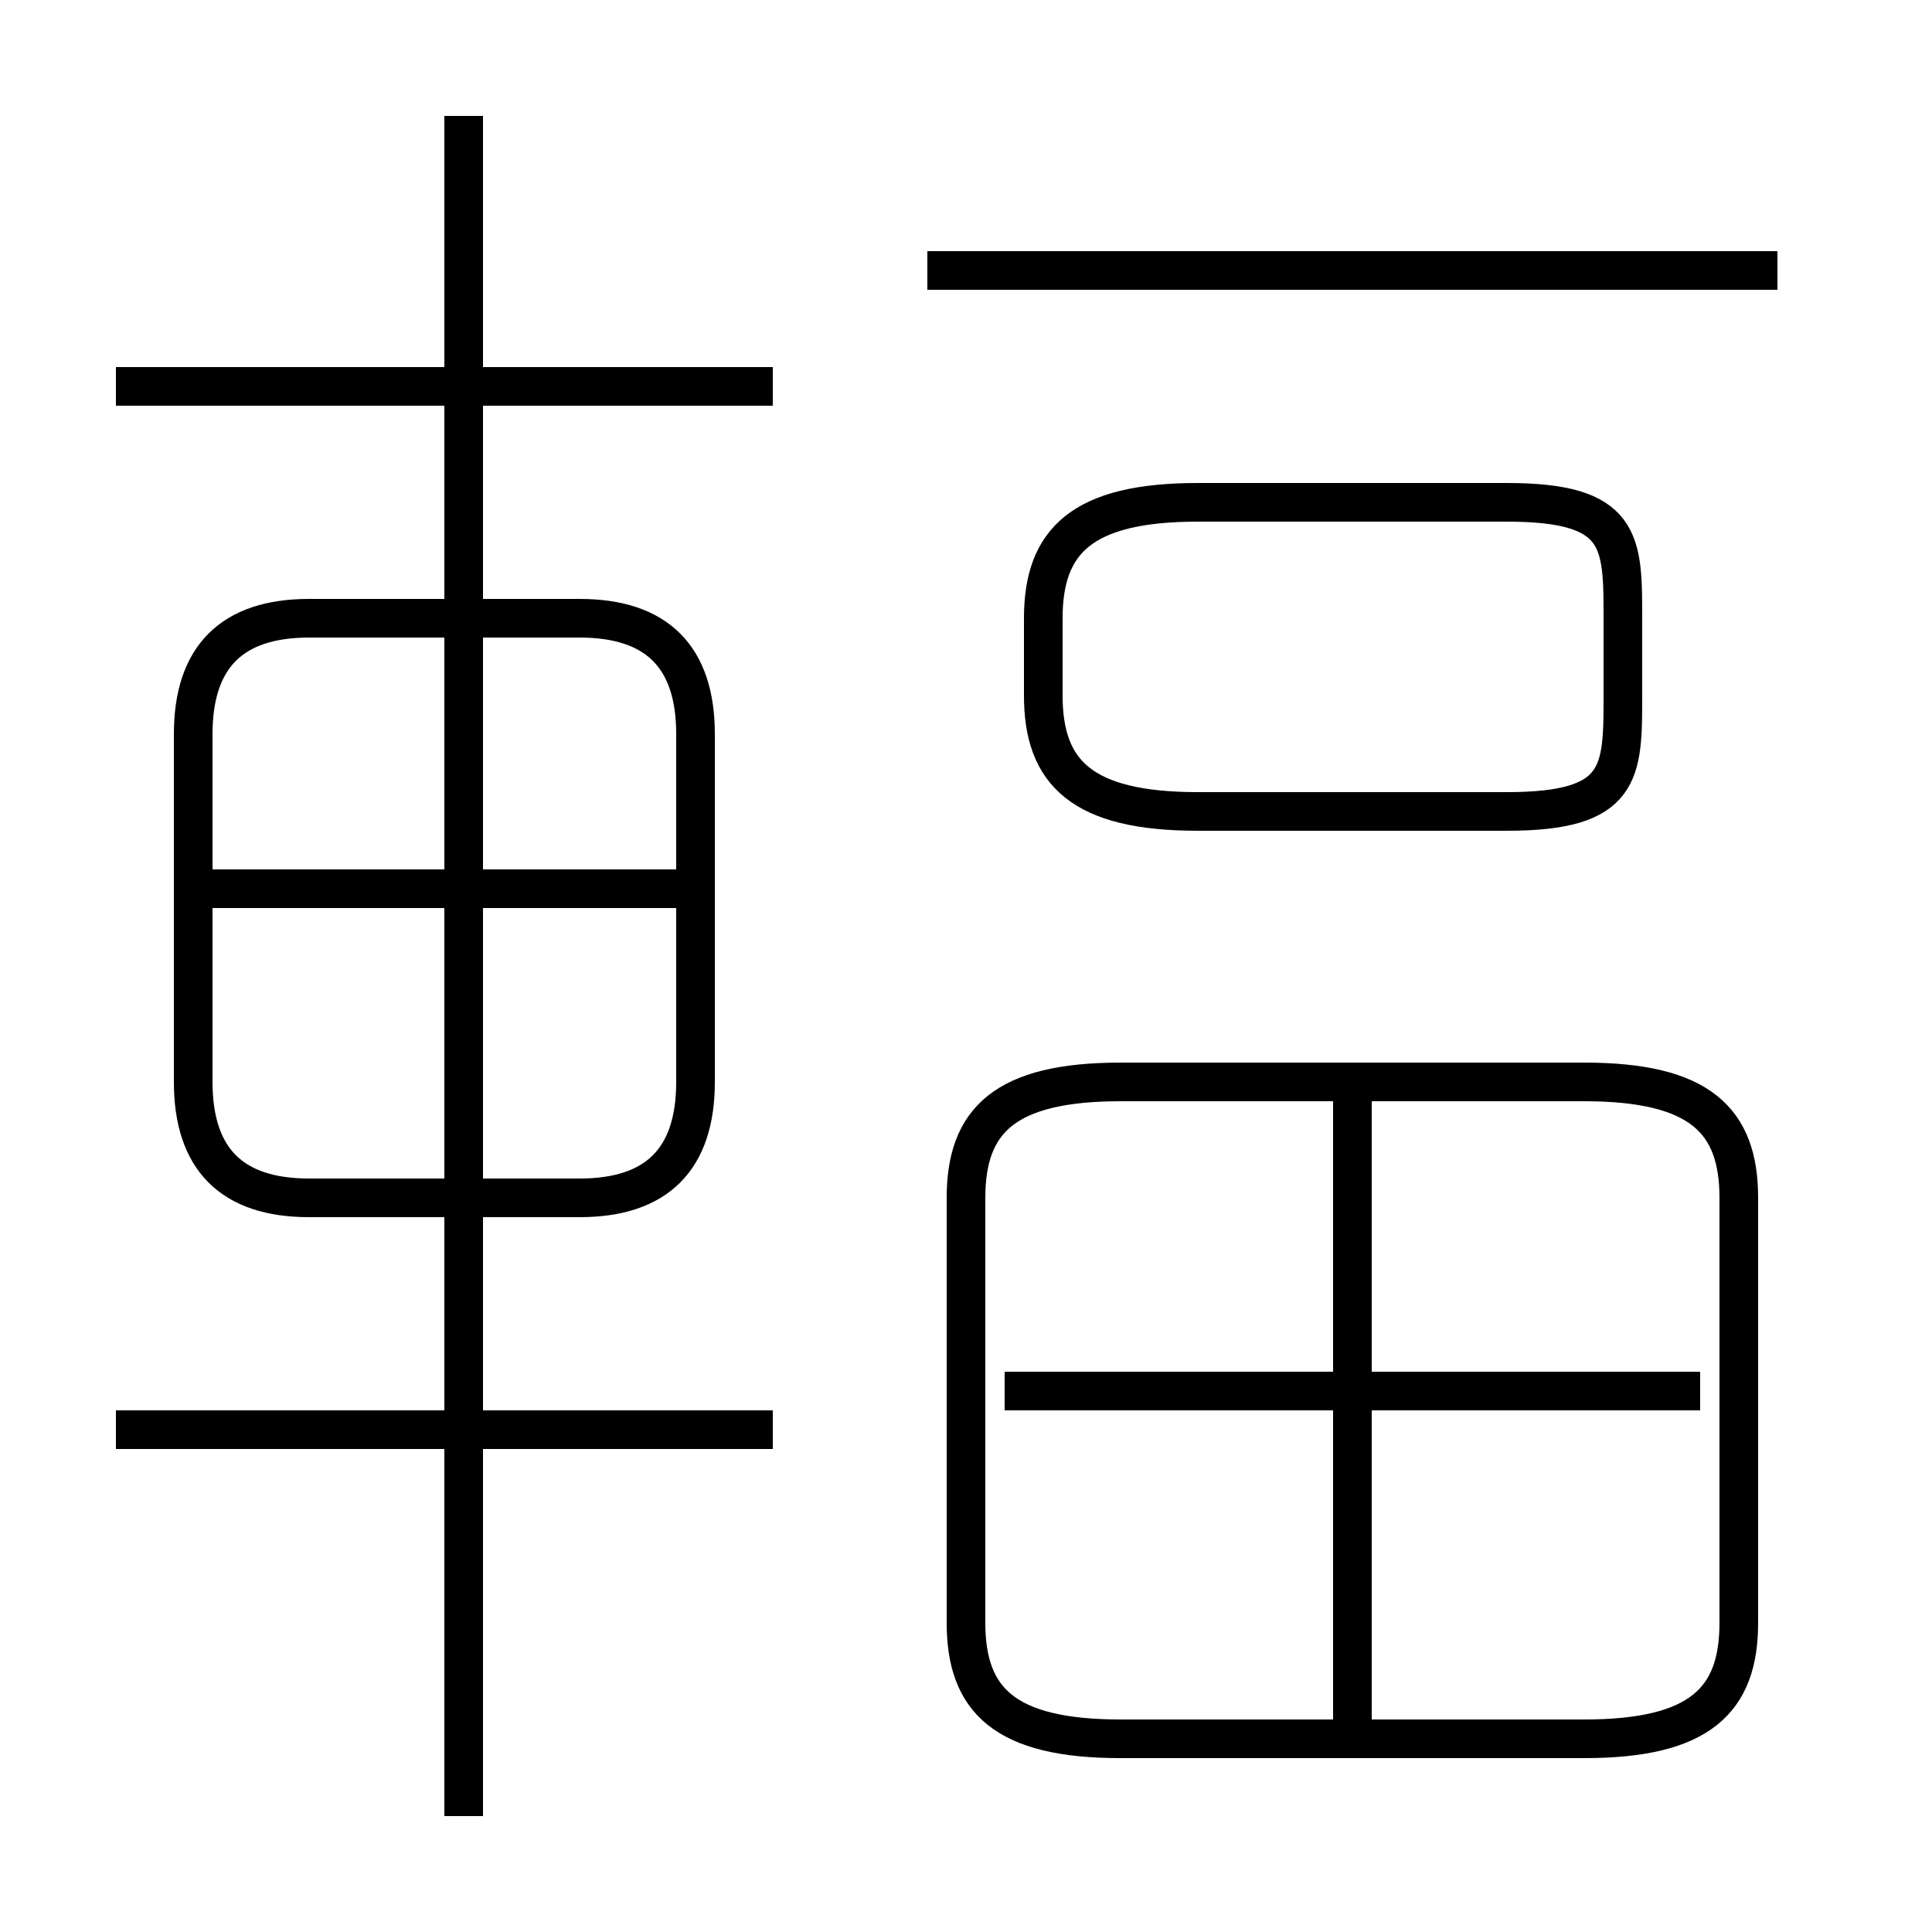 <?xml version='1.0' encoding='utf8'?>
<svg viewBox="0.0 -6.0 50.0 50.0" version="1.1" xmlns="http://www.w3.org/2000/svg">
<rect x="0.0" y="-6.0" width="50.0" height="50.0" fill="#808080" stroke="none"/>
<rect x="-1000" y="-1000" width="2000" height="2000" stroke="white" fill="white"/>
<g style="fill:white;stroke:#000000;  stroke-width:1">
<path d="M 41 -16 L 29 -16 C 26 -16 25 -15 25 -13 L 25 -2 C 25 0 26 1 29 1 L 41 1 C 44 1 45 0 45 -2 L 45 -13 C 45 -15 44 -16 41 -16 Z M 20 -7 L 3 -7 M 12 3 L 12 -41 M 18 -16 L 18 -25 C 18 -27 17 -28 15 -28 L 8 -28 C 6 -28 5 -27 5 -25 L 5 -16 C 5 -14 6 -13 8 -13 L 15 -13 C 17 -13 18 -14 18 -16 Z M 18 -21 L 5 -21 M 35 1 L 35 -16 M 44 -8 L 26 -8 M 20 -34 L 3 -34 M 31 -23 L 39 -23 C 42 -23 42 -24 42 -26 L 42 -28 C 42 -30 42 -31 39 -31 L 31 -31 C 28 -31 27 -30 27 -28 L 27 -26 C 27 -24 28 -23 31 -23 Z M 46 -37 L 24 -37" transform="translate(0.0 38.0)" />
</g>
</svg>